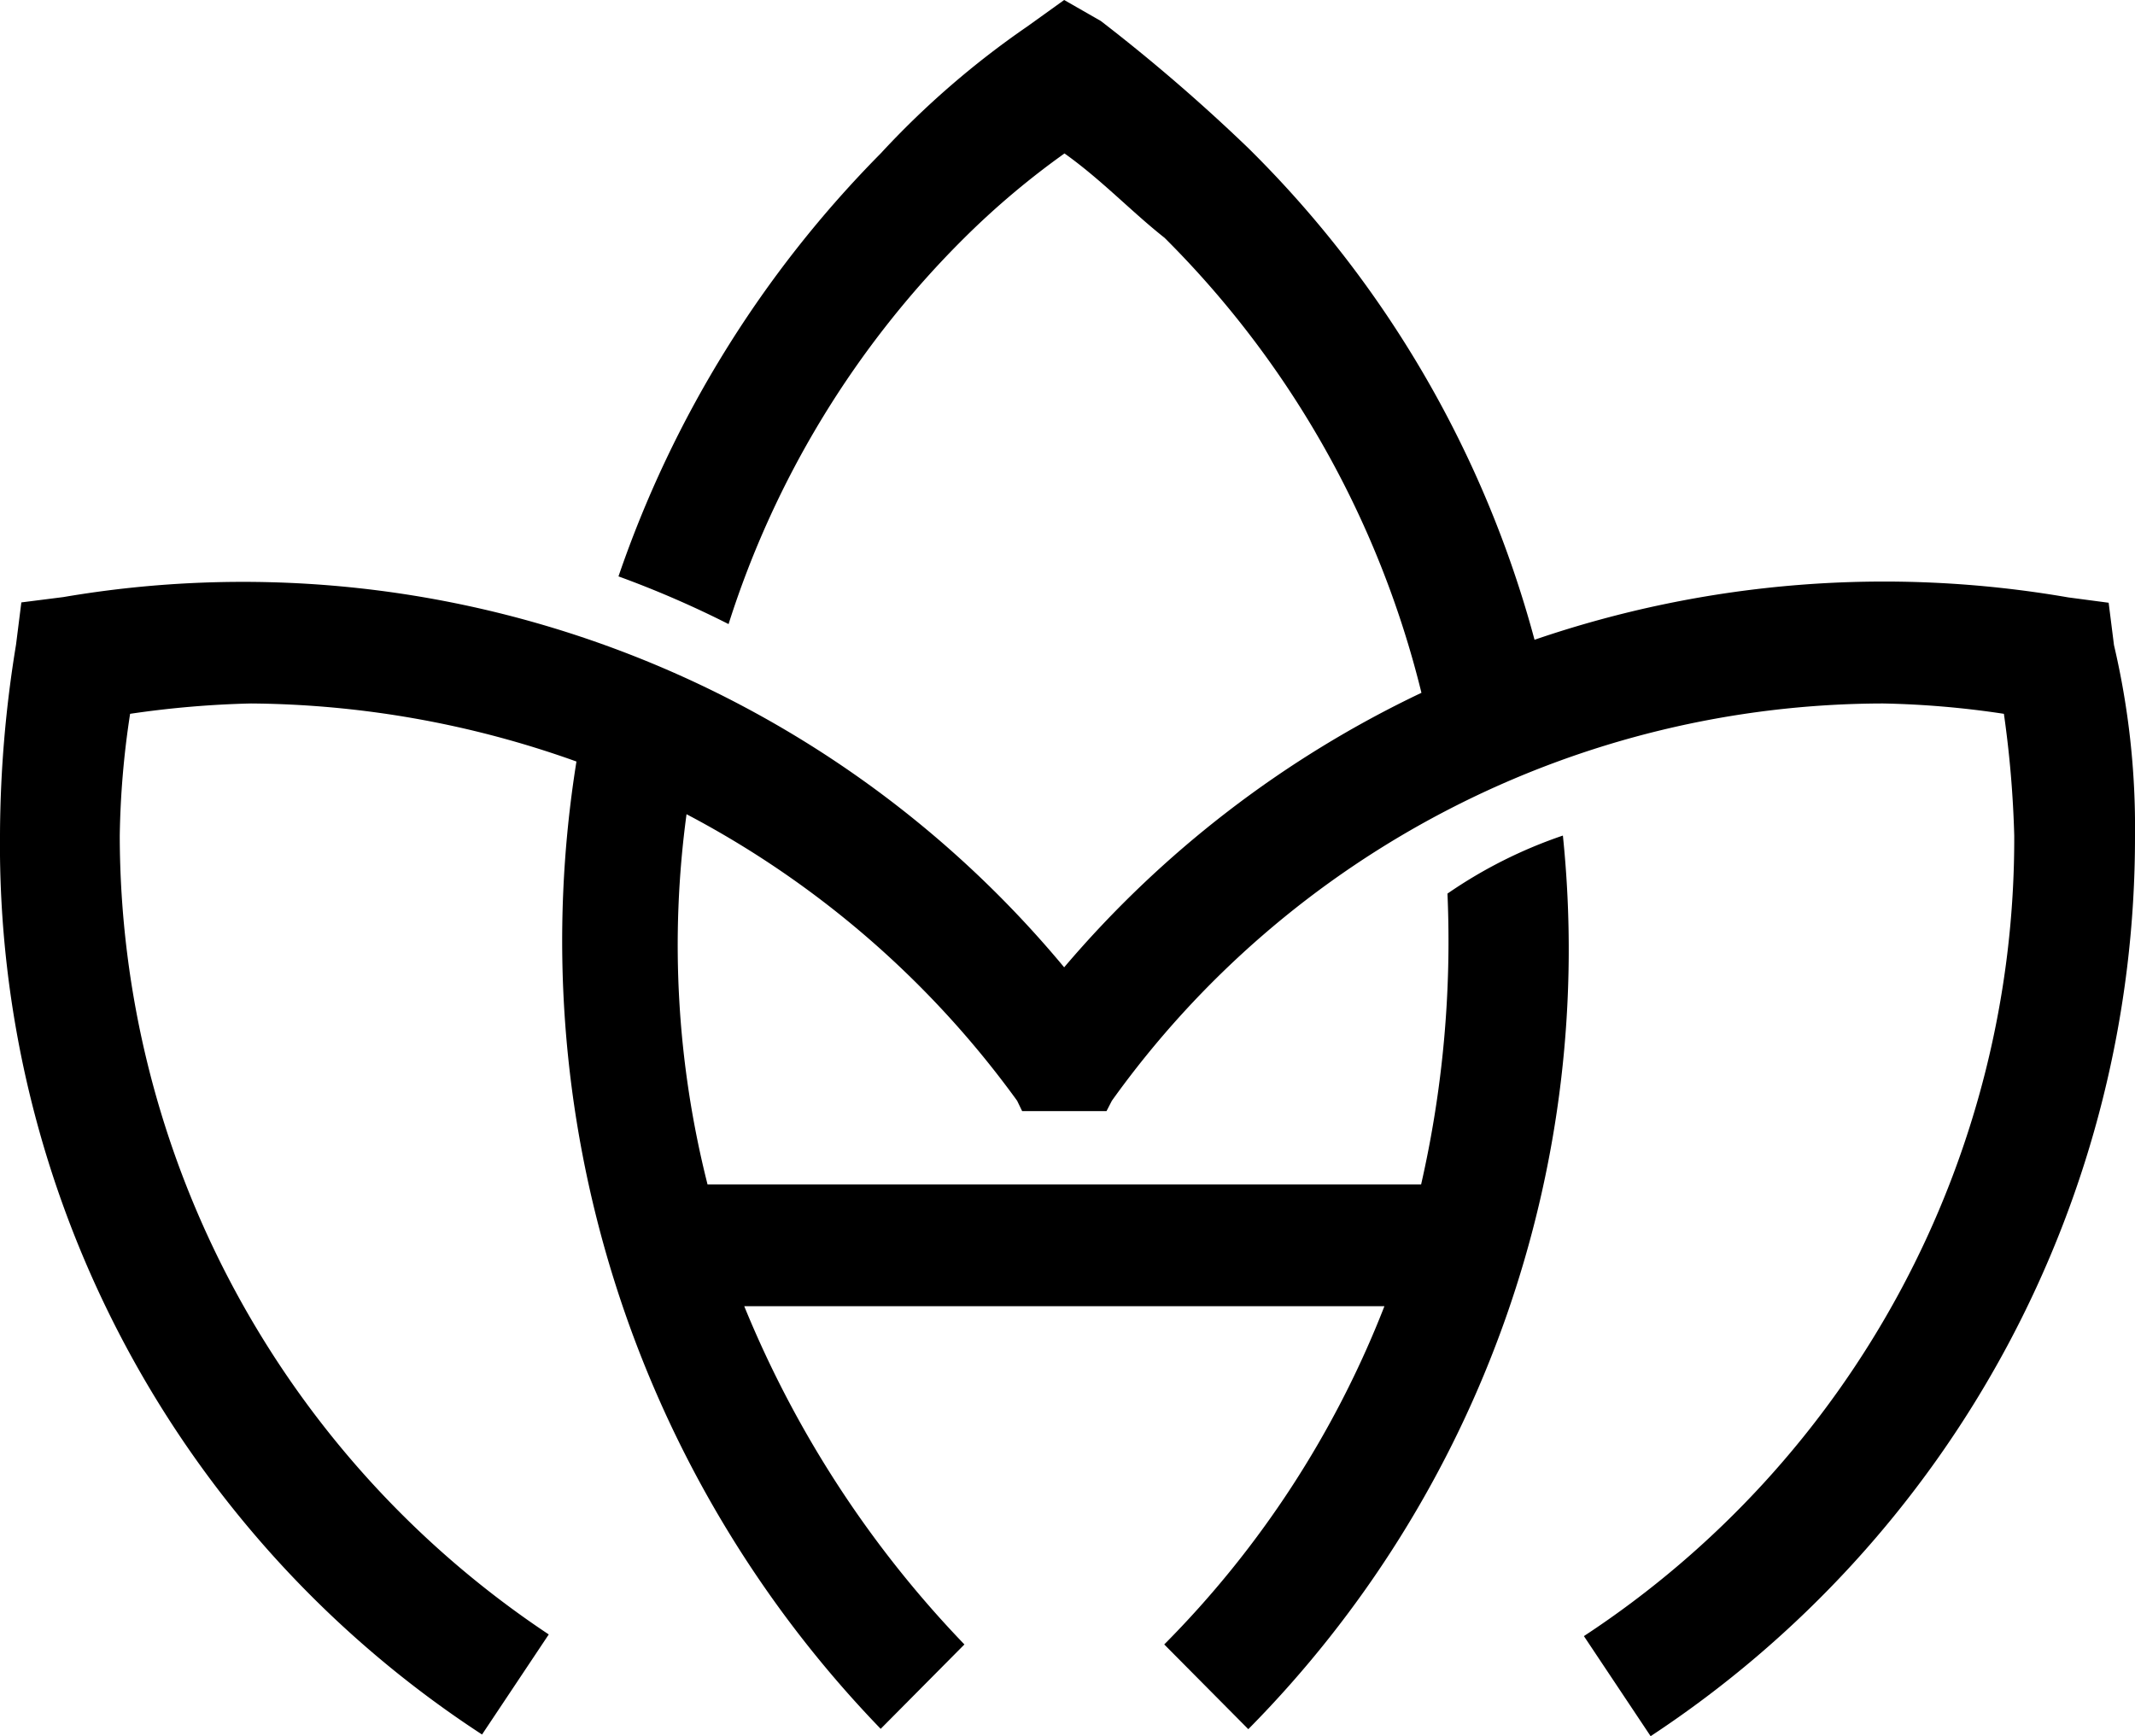 <svg xmlns="http://www.w3.org/2000/svg" viewBox="0 0 64 52.05"><path d="M63.37,19.34l-.16-1.27L62,17.91a32.33,32.33,0,0,0-16,1.27A32.58,32.58,0,0,0,37.42,4.44,53.43,53.43,0,0,0,33,.63L31.9,0,30.8.79A26.17,26.17,0,0,0,26.4,4.6a33.39,33.39,0,0,0-7.86,12.68,30.15,30.15,0,0,1,3.3,1.43A28.43,28.43,0,0,1,28.91,7.13a24.19,24.19,0,0,1,3-2.53c1.11.79,2,1.74,3,2.53a29,29,0,0,1,7.7,13.64A32.16,32.16,0,0,0,31.9,29a32,32,0,0,0-30-11.1l-1.26.16L.48,19.33A35.86,35.86,0,0,0,0,25,31.85,31.85,0,0,0,14.45,52l2-3A28.8,28.8,0,0,1,3.59,25.05,26.31,26.31,0,0,1,3.9,21.4a29.3,29.3,0,0,1,3.62-.31,29.51,29.51,0,0,1,9.76,1.74,34,34,0,0,0,9.12,29l2.51-2.53a32.16,32.16,0,0,1-6.6-10.14H41.5A29.68,29.68,0,0,1,34.9,49.3l2.52,2.54a33.25,33.25,0,0,0,9.43-26.79,14,14,0,0,0-3.46,1.74,32.78,32.78,0,0,1-.79,8.72H21.21a29.24,29.24,0,0,1-.63-11.1A28.75,28.75,0,0,1,30.49,33l.15.31h2.53l.16-.31A28.49,28.49,0,0,1,56.45,21.09a27.48,27.48,0,0,1,3.62.31,31.9,31.9,0,0,1,.31,3.65,28.6,28.6,0,0,1-12.9,24l2,3A32.26,32.26,0,0,0,64,25.05,23.86,23.86,0,0,0,63.37,19.34Z"/></svg>
